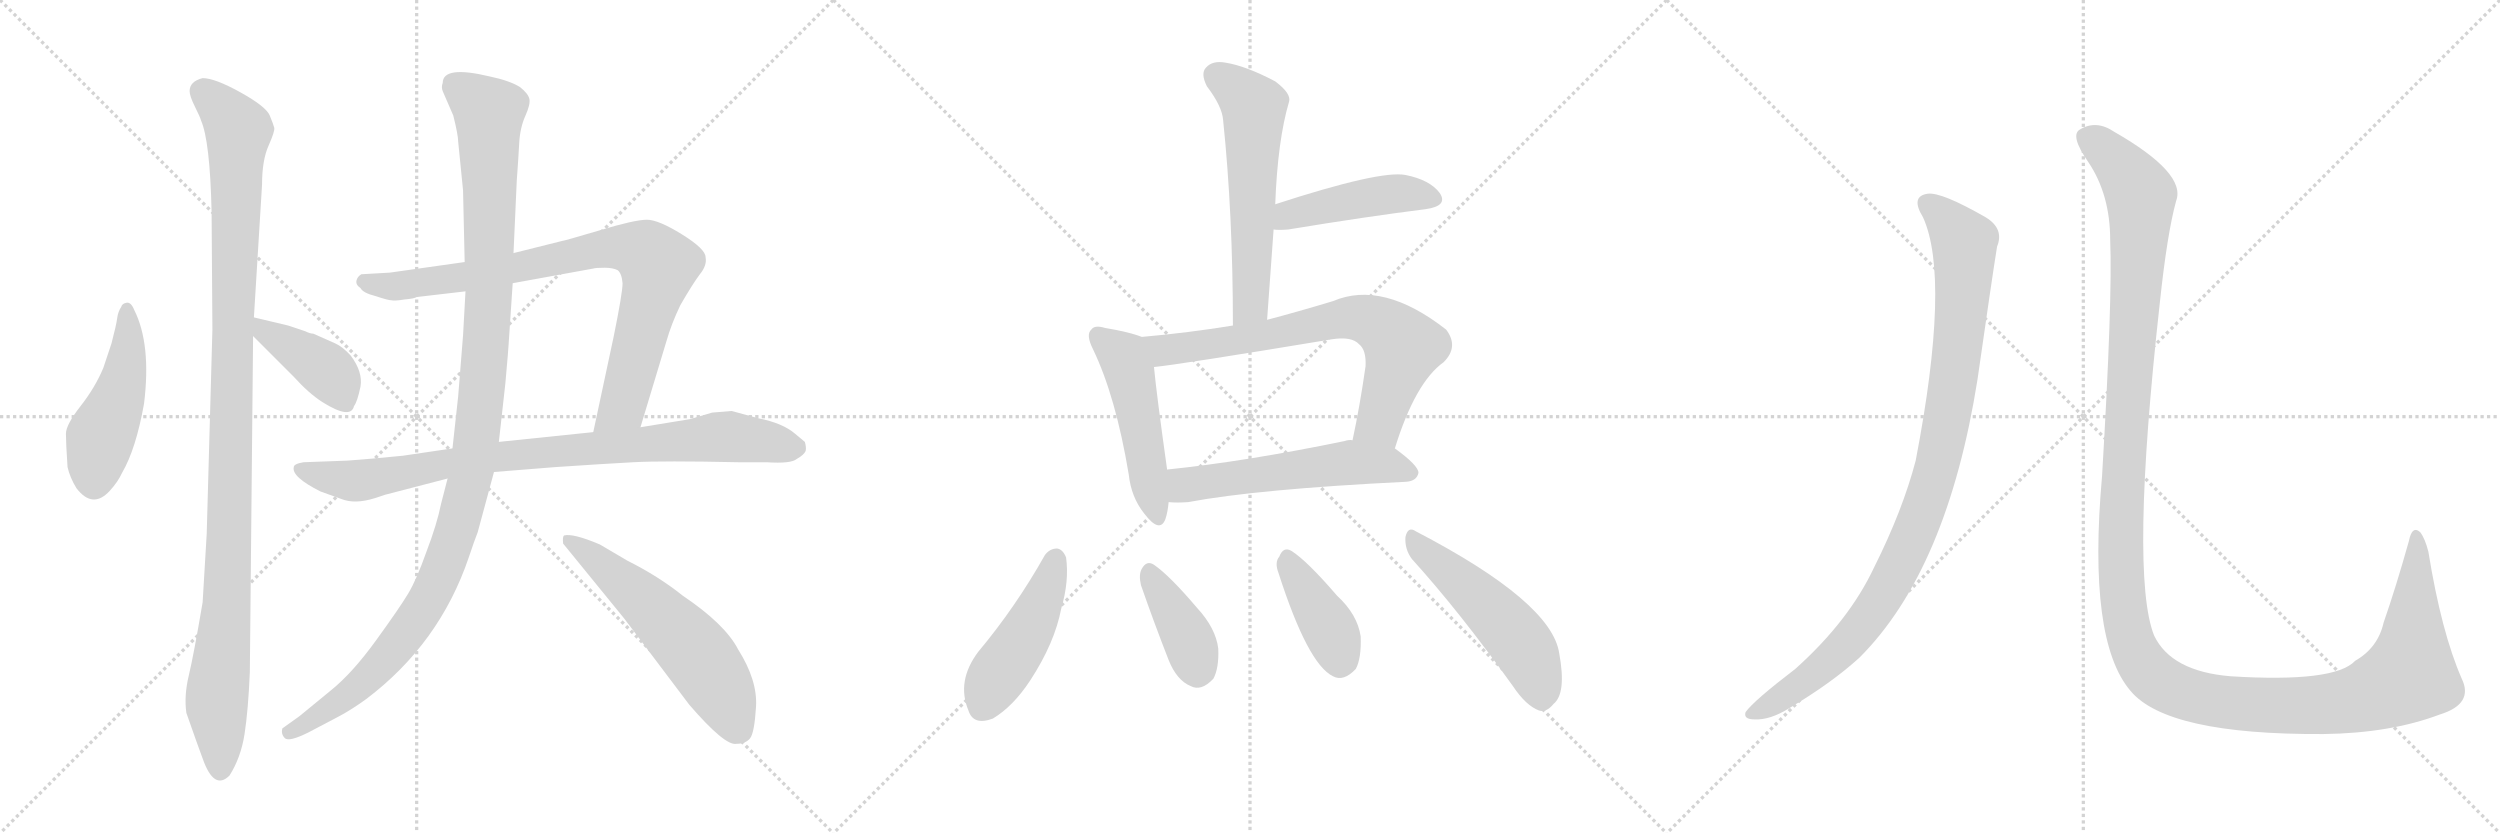<svg version="1.1" viewBox="0 0 3072 1024" xmlns="http://www.w3.org/2000/svg">
  <g stroke="lightgray" stroke-dasharray="1,1" stroke-width="1" transform="scale(4, 4)">
    <line x1="0" y1="0" x2="256" y2="256"></line>
    <line x1="256" y1="0" x2="0" y2="256"></line>
    <line x1="128" y1="0" x2="128" y2="256"></line>
    <line x1="0" y1="128" x2="256" y2="128"></line>
    <line x1="256" y1="0" x2="512" y2="256"></line>
    <line x1="512" y1="0" x2="256" y2="256"></line>
    <line x1="384" y1="0" x2="384" y2="256"></line>
    <line x1="256" y1="128" x2="512" y2="128"></line>
    <line x1="512" y1="0" x2="768" y2="256"></line>
    <line x1="768" y1="0" x2="512" y2="256"></line>
    <line x1="640" y1="0" x2="640" y2="256"></line>
    <line x1="512" y1="128" x2="768" y2="128"></line>
  </g>
<g transform="scale(1, -1) translate(0, -850)">
   <style type="text/css">
    @keyframes keyframes0 {
      from {
       stroke: black;
       stroke-dashoffset: 473;
       stroke-width: 128;
       }
       61% {
       animation-timing-function: step-end;
       stroke: black;
       stroke-dashoffset: 0;
       stroke-width: 128;
       }
       to {
       stroke: black;
       stroke-width: 1024;
       }
       }
       #make-me-a-hanzi-animation-0 {
         animation: keyframes0 0.635s both;
         animation-delay: 0s;
         animation-timing-function: linear;
       }
    @keyframes keyframes1 {
      from {
       stroke: black;
       stroke-dashoffset: 1107;
       stroke-width: 128;
       }
       78% {
       animation-timing-function: step-end;
       stroke: black;
       stroke-dashoffset: 0;
       stroke-width: 128;
       }
       to {
       stroke: black;
       stroke-width: 1024;
       }
       }
       #make-me-a-hanzi-animation-1 {
         animation: keyframes1 1.151s both;
         animation-delay: 0.635s;
         animation-timing-function: linear;
       }
    @keyframes keyframes2 {
      from {
       stroke: black;
       stroke-dashoffset: 406;
       stroke-width: 128;
       }
       57% {
       animation-timing-function: step-end;
       stroke: black;
       stroke-dashoffset: 0;
       stroke-width: 128;
       }
       to {
       stroke: black;
       stroke-width: 1024;
       }
       }
       #make-me-a-hanzi-animation-2 {
         animation: keyframes2 0.58s both;
         animation-delay: 1.786s;
         animation-timing-function: linear;
       }
    @keyframes keyframes3 {
      from {
       stroke: black;
       stroke-dashoffset: 848;
       stroke-width: 128;
       }
       73% {
       animation-timing-function: step-end;
       stroke: black;
       stroke-dashoffset: 0;
       stroke-width: 128;
       }
       to {
       stroke: black;
       stroke-width: 1024;
       }
       }
       #make-me-a-hanzi-animation-3 {
         animation: keyframes3 0.94s both;
         animation-delay: 2.366s;
         animation-timing-function: linear;
       }
    @keyframes keyframes4 {
      from {
       stroke: black;
       stroke-dashoffset: 869;
       stroke-width: 128;
       }
       74% {
       animation-timing-function: step-end;
       stroke: black;
       stroke-dashoffset: 0;
       stroke-width: 128;
       }
       to {
       stroke: black;
       stroke-width: 1024;
       }
       }
       #make-me-a-hanzi-animation-4 {
         animation: keyframes4 0.957s both;
         animation-delay: 3.306s;
         animation-timing-function: linear;
       }
    @keyframes keyframes5 {
      from {
       stroke: black;
       stroke-dashoffset: 1160;
       stroke-width: 128;
       }
       79% {
       animation-timing-function: step-end;
       stroke: black;
       stroke-dashoffset: 0;
       stroke-width: 128;
       }
       to {
       stroke: black;
       stroke-width: 1024;
       }
       }
       #make-me-a-hanzi-animation-5 {
         animation: keyframes5 1.194s both;
         animation-delay: 4.264s;
         animation-timing-function: linear;
       }
    @keyframes keyframes6 {
      from {
       stroke: black;
       stroke-dashoffset: 576;
       stroke-width: 128;
       }
       65% {
       animation-timing-function: step-end;
       stroke: black;
       stroke-dashoffset: 0;
       stroke-width: 128;
       }
       to {
       stroke: black;
       stroke-width: 1024;
       }
       }
       #make-me-a-hanzi-animation-6 {
         animation: keyframes6 0.719s both;
         animation-delay: 5.458s;
         animation-timing-function: linear;
       }
    @keyframes keyframes7 {
      from {
       stroke: black;
       stroke-dashoffset: 580;
       stroke-width: 128;
       }
       65% {
       animation-timing-function: step-end;
       stroke: black;
       stroke-dashoffset: 0;
       stroke-width: 128;
       }
       to {
       stroke: black;
       stroke-width: 1024;
       }
       }
       #make-me-a-hanzi-animation-7 {
         animation: keyframes7 0.722s both;
         animation-delay: 6.176s;
         animation-timing-function: linear;
       }
    @keyframes keyframes8 {
      from {
       stroke: black;
       stroke-dashoffset: 452;
       stroke-width: 128;
       }
       60% {
       animation-timing-function: step-end;
       stroke: black;
       stroke-dashoffset: 0;
       stroke-width: 128;
       }
       to {
       stroke: black;
       stroke-width: 1024;
       }
       }
       #make-me-a-hanzi-animation-8 {
         animation: keyframes8 0.618s both;
         animation-delay: 6.898s;
         animation-timing-function: linear;
       }
    @keyframes keyframes9 {
      from {
       stroke: black;
       stroke-dashoffset: 494;
       stroke-width: 128;
       }
       62% {
       animation-timing-function: step-end;
       stroke: black;
       stroke-dashoffset: 0;
       stroke-width: 128;
       }
       to {
       stroke: black;
       stroke-width: 1024;
       }
       }
       #make-me-a-hanzi-animation-9 {
         animation: keyframes9 0.652s both;
         animation-delay: 7.516s;
         animation-timing-function: linear;
       }
    @keyframes keyframes10 {
      from {
       stroke: black;
       stroke-dashoffset: 714;
       stroke-width: 128;
       }
       70% {
       animation-timing-function: step-end;
       stroke: black;
       stroke-dashoffset: 0;
       stroke-width: 128;
       }
       to {
       stroke: black;
       stroke-width: 1024;
       }
       }
       #make-me-a-hanzi-animation-10 {
         animation: keyframes10 0.831s both;
         animation-delay: 8.168s;
         animation-timing-function: linear;
       }
    @keyframes keyframes11 {
      from {
       stroke: black;
       stroke-dashoffset: 558;
       stroke-width: 128;
       }
       64% {
       animation-timing-function: step-end;
       stroke: black;
       stroke-dashoffset: 0;
       stroke-width: 128;
       }
       to {
       stroke: black;
       stroke-width: 1024;
       }
       }
       #make-me-a-hanzi-animation-11 {
         animation: keyframes11 0.704s both;
         animation-delay: 8.999s;
         animation-timing-function: linear;
       }
    @keyframes keyframes12 {
      from {
       stroke: black;
       stroke-dashoffset: 459;
       stroke-width: 128;
       }
       60% {
       animation-timing-function: step-end;
       stroke: black;
       stroke-dashoffset: 0;
       stroke-width: 128;
       }
       to {
       stroke: black;
       stroke-width: 1024;
       }
       }
       #make-me-a-hanzi-animation-12 {
         animation: keyframes12 0.624s both;
         animation-delay: 9.703s;
         animation-timing-function: linear;
       }
    @keyframes keyframes13 {
      from {
       stroke: black;
       stroke-dashoffset: 386;
       stroke-width: 128;
       }
       56% {
       animation-timing-function: step-end;
       stroke: black;
       stroke-dashoffset: 0;
       stroke-width: 128;
       }
       to {
       stroke: black;
       stroke-width: 1024;
       }
       }
       #make-me-a-hanzi-animation-13 {
         animation: keyframes13 0.564s both;
         animation-delay: 10.327s;
         animation-timing-function: linear;
       }
    @keyframes keyframes14 {
      from {
       stroke: black;
       stroke-dashoffset: 398;
       stroke-width: 128;
       }
       56% {
       animation-timing-function: step-end;
       stroke: black;
       stroke-dashoffset: 0;
       stroke-width: 128;
       }
       to {
       stroke: black;
       stroke-width: 1024;
       }
       }
       #make-me-a-hanzi-animation-14 {
         animation: keyframes14 0.574s both;
         animation-delay: 10.891s;
         animation-timing-function: linear;
       }
    @keyframes keyframes15 {
      from {
       stroke: black;
       stroke-dashoffset: 508;
       stroke-width: 128;
       }
       62% {
       animation-timing-function: step-end;
       stroke: black;
       stroke-dashoffset: 0;
       stroke-width: 128;
       }
       to {
       stroke: black;
       stroke-width: 1024;
       }
       }
       #make-me-a-hanzi-animation-15 {
         animation: keyframes15 0.663s both;
         animation-delay: 11.465s;
         animation-timing-function: linear;
       }
    @keyframes keyframes16 {
      from {
       stroke: black;
       stroke-dashoffset: 988;
       stroke-width: 128;
       }
       76% {
       animation-timing-function: step-end;
       stroke: black;
       stroke-dashoffset: 0;
       stroke-width: 128;
       }
       to {
       stroke: black;
       stroke-width: 1024;
       }
       }
       #make-me-a-hanzi-animation-16 {
         animation: keyframes16 1.054s both;
         animation-delay: 12.128s;
         animation-timing-function: linear;
       }
    @keyframes keyframes17 {
      from {
       stroke: black;
       stroke-dashoffset: 1451;
       stroke-width: 128;
       }
       83% {
       animation-timing-function: step-end;
       stroke: black;
       stroke-dashoffset: 0;
       stroke-width: 128;
       }
       to {
       stroke: black;
       stroke-width: 1024;
       }
       }
       #make-me-a-hanzi-animation-17 {
         animation: keyframes17 1.431s both;
         animation-delay: 13.182s;
         animation-timing-function: linear;
       }
</style>
<path d="M 165 469 Q 161 479 155.5 478 Q 150 477 149 473 Q 145 467 144 459 Q 143 451 137 428 L 127 398 Q 117 374 99 351 Q 81 328 81 317 Q 81 306 83 276 Q 86 263 94 250 Q 114 224 135 247 Q 145 258 150 269 Q 167 298 177 354 Q 186 427 165 469 Z" fill="lightgray"></path> 
<path d="M 312 460 L 322 623 Q 322 653 330 671 Q 338 689 337 693 Q 336 697 331.5 708 Q 327 719 295.5 736.5 Q 264 754 249 754 Q 233 750 233 738 Q 233 732 239.5 719 Q 246 706 247 702 Q 258 677 260 590 L 261 445 L 254 194 L 249 110 Q 238 45 232 20 Q 226 -5 229 -26 Q 243 -66 249 -82 Q 263 -122 282 -103 Q 296 -81 300.5 -52 Q 305 -23 307 24 L 311 437 L 312 460 Z" fill="lightgray"></path> 
<path d="M 385 440 Q 381 440 375 443 L 354 450 L 312 460 C 283 467 290 458 311 437 L 361 387 Q 379 367 396 356 Q 431 334 435 351 Q 439 356 443 375 Q 446 393 431 413 Q 421 424 412 428 L 385 440 Z" fill="lightgray"></path> 
<path d="M 571 528 L 479 515 L 444 513 Q 439 510 438 505 Q 437 500 443 496 Q 446 490 462 486 Q 477 481 481 481 Q 485 480 497 482 Q 509 483 512 485 L 572 492 L 630 502 L 729 520 Q 732 521 743 521 Q 753 521 759 518 Q 764 514 765 502 Q 765 490 754 436 L 729 319 C 723 290 778 296 787 325 L 819 431 Q 825 452 836 475 Q 851 501 860 513 Q 869 524 867 534 Q 867 544 838 562 Q 809 580 795 580 Q 780 580 737 567 Q 693 554 691 554 L 631 539 L 571 528 Z" fill="lightgray"></path> 
<path d="M 556 299 L 495 290 Q 455 286 427 284 L 373 282 Q 361 280 361 276 Q 358 264 394 246 L 419 237 Q 436 230 461 238 L 473 242 L 550 262 L 607 270 L 682 276 Q 741 280 778 282 Q 815 284 907 282 L 942 282 Q 972 280 979 286 Q 988 291 990 296 Q 991 300 989 307 L 977 317 Q 962 330 932 336 L 899 345 Q 897 345 875 343 L 848 335 L 787 325 L 729 319 L 613 307 L 556 299 Z" fill="lightgray"></path> 
<path d="M 544 748 Q 542 743 544 738 L 557 708 Q 563 684 563 676 L 569 616 L 571 528 L 572 492 L 569 438 L 563 363 L 556 299 L 550 262 L 542 231 Q 537 206 524 172 Q 512 138 501.5 120.5 Q 491 103 462 63 Q 433 23 407 2 L 368 -30 L 347 -45 Q 345 -52 350 -57 Q 355 -62 379 -50 L 417 -30 Q 432 -22 450 -9 Q 540 59 576 165 Q 583 186 587 196 L 607 270 L 613 307 L 621 379 Q 625 424 625 427 L 630 502 L 631 539 L 635 628 Q 637 655 638 674 Q 639 693 645.5 707.5 Q 652 722 650.5 728.5 Q 649 735 639 743 Q 626 751 602 756 Q 544 770 544 748 Z" fill="lightgray"></path> 
<path d="M 737 181 Q 704 195 693 192 Q 691 190 692 182 L 767 90 L 847 -16 Q 891 -67 905 -64 Q 916 -64 921.5 -57.5 Q 927 -51 929 -18.5 Q 931 14 907 52 Q 891 83 839 118 Q 809 142 771 161 L 737 181 Z" fill="lightgray"></path> 
<path d="M 1557 457 Q 1561 514 1565 568 L 1567 599 Q 1570 678 1584 725 Q 1587 735 1567 750 Q 1531 769 1506 773 Q 1490 776 1482 767 Q 1475 760 1483 744 Q 1502 719 1503 702 Q 1515 587 1515 450 C 1515 420 1555 427 1557 457 Z" fill="lightgray"></path> 
<path d="M 1565 568 Q 1571 567 1583 568 Q 1680 584 1752 593 Q 1780 597 1769 613 Q 1757 629 1727 635 Q 1696 641 1567 599 C 1538 590 1535 570 1565 568 Z" fill="lightgray"></path> 
<path d="M 1403 436 Q 1388 442 1358 447 Q 1345 451 1341 445 Q 1334 439 1343 421 Q 1371 363 1387 267 Q 1390 239 1406 219 Q 1425 194 1432 212 Q 1435 221 1436 233 L 1434 273 L 1434 274 Q 1421 367 1418 399 C 1415 429 1415 432 1403 436 Z" fill="lightgray"></path> 
<path d="M 1714 299 Q 1739 380 1774 405 Q 1793 424 1777 445 Q 1699 506 1638 480 Q 1595 467 1557 457 L 1515 450 Q 1460 441 1403 436 C 1373 433 1388 395 1418 399 Q 1449 402 1636 433 Q 1661 437 1670 427 Q 1679 420 1678 400 Q 1671 351 1662 309 C 1656 280 1705 270 1714 299 Z" fill="lightgray"></path> 
<path d="M 1436 233 Q 1446 232 1460 233 Q 1545 249 1728 258 Q 1741 259 1743 269 Q 1743 278 1714 299 L 1662 309 Q 1658 310 1652 308 Q 1531 283 1434 273 C 1404 270 1406 234 1436 233 Z" fill="lightgray"></path> 
<path d="M 1284 168 Q 1248 104 1202 49 Q 1175 13 1190 -23 Q 1196 -42 1220 -33 Q 1245 -18 1266 14 Q 1296 60 1304 102 Q 1314 136 1310 165 Q 1306 175 1299 176 Q 1290 176 1284 168 Z" fill="lightgray"></path> 
<path d="M 1402 131 Q 1418 85 1436 39 Q 1446 14 1463 7 Q 1476 0 1491 16 Q 1498 29 1497 53 Q 1494 78 1471 103 Q 1437 143 1418 156 Q 1409 162 1403 151 Q 1399 144 1402 131 Z" fill="lightgray"></path> 
<path d="M 1571 146 Q 1607 34 1638 19 Q 1651 12 1666 28 Q 1673 41 1672 68 Q 1668 95 1643 118 Q 1606 161 1587 173 Q 1577 179 1572 166 Q 1566 159 1571 146 Z" fill="lightgray"></path> 
<path d="M 1735 163 Q 1793 99 1859 7 Q 1875 -17 1891 -23 Q 1900 -26 1909 -15 Q 1925 -2 1916 47 Q 1907 110 1740 197 Q 1730 204 1727 190 Q 1726 175 1735 163 Z" fill="lightgray"></path> 
<path d="M 2363 583 Q 2397 508 2354 284 Q 2338 223 2303 153 Q 2272 87 2206 28 Q 2155 -11 2145 -25 Q 2142 -34 2156 -34 Q 2175 -35 2199 -20 Q 2251 11 2285 42 Q 2393 150 2430 384 Q 2448 510 2454 547 Q 2463 569 2440 583 Q 2386 614 2369 612 Q 2347 609 2363 583 Z" fill="lightgray"></path> 
<path d="M 2593 555 Q 2596 483 2583 265 Q 2565 63 2618 1 Q 2663 -53 2855 -52 Q 2937 -51 2998 -28 Q 3040 -15 3025 16 Q 3000 73 2984 172 Q 2980 188 2974 196 Q 2964 205 2960 185 Q 2944 128 2929 85 Q 2922 54 2894 38 Q 2869 11 2741 19 Q 2668 25 2647 69 Q 2617 144 2654 478 Q 2663 563 2674 603 Q 2687 637 2598 688 Q 2576 703 2556 691 Q 2543 684 2566 651 Q 2593 611 2593 555 Z" fill="lightgray"></path> 
      <clipPath id="make-me-a-hanzi-clip-0">
      <path d="M 165 469 Q 161 479 155.5 478 Q 150 477 149 473 Q 145 467 144 459 Q 143 451 137 428 L 127 398 Q 117 374 99 351 Q 81 328 81 317 Q 81 306 83 276 Q 86 263 94 250 Q 114 224 135 247 Q 145 258 150 269 Q 167 298 177 354 Q 186 427 165 469 Z" fill="lightgray"></path>
      </clipPath>
      <path clip-path="url(#make-me-a-hanzi-clip-0)" d="M 157 470 L 154 396 L 123 312 L 116 259 " fill="none" id="make-me-a-hanzi-animation-0" stroke-dasharray="345 690" stroke-linecap="round"></path>

      <clipPath id="make-me-a-hanzi-clip-1">
      <path d="M 312 460 L 322 623 Q 322 653 330 671 Q 338 689 337 693 Q 336 697 331.5 708 Q 327 719 295.5 736.5 Q 264 754 249 754 Q 233 750 233 738 Q 233 732 239.5 719 Q 246 706 247 702 Q 258 677 260 590 L 261 445 L 254 194 L 249 110 Q 238 45 232 20 Q 226 -5 229 -26 Q 243 -66 249 -82 Q 263 -122 282 -103 Q 296 -81 300.5 -52 Q 305 -23 307 24 L 311 437 L 312 460 Z" fill="lightgray"></path>
      </clipPath>
      <path clip-path="url(#make-me-a-hanzi-clip-1)" d="M 249 737 L 275 714 L 293 687 L 279 112 L 266 -6 L 271 -96 " fill="none" id="make-me-a-hanzi-animation-1" stroke-dasharray="979 1958" stroke-linecap="round"></path>

      <clipPath id="make-me-a-hanzi-clip-2">
      <path d="M 385 440 Q 381 440 375 443 L 354 450 L 312 460 C 283 467 290 458 311 437 L 361 387 Q 379 367 396 356 Q 431 334 435 351 Q 439 356 443 375 Q 446 393 431 413 Q 421 424 412 428 L 385 440 Z" fill="lightgray"></path>
      </clipPath>
      <path clip-path="url(#make-me-a-hanzi-clip-2)" d="M 318 454 L 325 441 L 399 397 L 424 355 " fill="none" id="make-me-a-hanzi-animation-2" stroke-dasharray="278 556" stroke-linecap="round"></path>

      <clipPath id="make-me-a-hanzi-clip-3">
      <path d="M 571 528 L 479 515 L 444 513 Q 439 510 438 505 Q 437 500 443 496 Q 446 490 462 486 Q 477 481 481 481 Q 485 480 497 482 Q 509 483 512 485 L 572 492 L 630 502 L 729 520 Q 732 521 743 521 Q 753 521 759 518 Q 764 514 765 502 Q 765 490 754 436 L 729 319 C 723 290 778 296 787 325 L 819 431 Q 825 452 836 475 Q 851 501 860 513 Q 869 524 867 534 Q 867 544 838 562 Q 809 580 795 580 Q 780 580 737 567 Q 693 554 691 554 L 631 539 L 571 528 Z" fill="lightgray"></path>
      </clipPath>
      <path clip-path="url(#make-me-a-hanzi-clip-3)" d="M 447 504 L 484 498 L 562 508 L 730 544 L 772 546 L 797 537 L 810 522 L 767 356 L 736 325 " fill="none" id="make-me-a-hanzi-animation-3" stroke-dasharray="720 1440" stroke-linecap="round"></path>

      <clipPath id="make-me-a-hanzi-clip-4">
      <path d="M 556 299 L 495 290 Q 455 286 427 284 L 373 282 Q 361 280 361 276 Q 358 264 394 246 L 419 237 Q 436 230 461 238 L 473 242 L 550 262 L 607 270 L 682 276 Q 741 280 778 282 Q 815 284 907 282 L 942 282 Q 972 280 979 286 Q 988 291 990 296 Q 991 300 989 307 L 977 317 Q 962 330 932 336 L 899 345 Q 897 345 875 343 L 848 335 L 787 325 L 729 319 L 613 307 L 556 299 Z" fill="lightgray"></path>
      </clipPath>
      <path clip-path="url(#make-me-a-hanzi-clip-4)" d="M 370 274 L 392 265 L 438 259 L 608 289 L 886 314 L 976 300 " fill="none" id="make-me-a-hanzi-animation-4" stroke-dasharray="741 1482" stroke-linecap="round"></path>

      <clipPath id="make-me-a-hanzi-clip-5">
      <path d="M 544 748 Q 542 743 544 738 L 557 708 Q 563 684 563 676 L 569 616 L 571 528 L 572 492 L 569 438 L 563 363 L 556 299 L 550 262 L 542 231 Q 537 206 524 172 Q 512 138 501.5 120.5 Q 491 103 462 63 Q 433 23 407 2 L 368 -30 L 347 -45 Q 345 -52 350 -57 Q 355 -62 379 -50 L 417 -30 Q 432 -22 450 -9 Q 540 59 576 165 Q 583 186 587 196 L 607 270 L 613 307 L 621 379 Q 625 424 625 427 L 630 502 L 631 539 L 635 628 Q 637 655 638 674 Q 639 693 645.5 707.5 Q 652 722 650.5 728.5 Q 649 735 639 743 Q 626 751 602 756 Q 544 770 544 748 Z" fill="lightgray"></path>
      </clipPath>
      <path clip-path="url(#make-me-a-hanzi-clip-5)" d="M 557 748 L 586 726 L 600 711 L 601 701 L 600 466 L 576 255 L 539 139 L 503 77 L 433 1 L 367 -47 L 356 -49 " fill="none" id="make-me-a-hanzi-animation-5" stroke-dasharray="1032 2064" stroke-linecap="round"></path>

      <clipPath id="make-me-a-hanzi-clip-6">
      <path d="M 737 181 Q 704 195 693 192 Q 691 190 692 182 L 767 90 L 847 -16 Q 891 -67 905 -64 Q 916 -64 921.5 -57.5 Q 927 -51 929 -18.5 Q 931 14 907 52 Q 891 83 839 118 Q 809 142 771 161 L 737 181 Z" fill="lightgray"></path>
      </clipPath>
      <path clip-path="url(#make-me-a-hanzi-clip-6)" d="M 698 186 L 794 110 L 847 57 L 880 12 L 909 -48 " fill="none" id="make-me-a-hanzi-animation-6" stroke-dasharray="448 896" stroke-linecap="round"></path>

      <clipPath id="make-me-a-hanzi-clip-7">
      <path d="M 1557 457 Q 1561 514 1565 568 L 1567 599 Q 1570 678 1584 725 Q 1587 735 1567 750 Q 1531 769 1506 773 Q 1490 776 1482 767 Q 1475 760 1483 744 Q 1502 719 1503 702 Q 1515 587 1515 450 C 1515 420 1555 427 1557 457 Z" fill="lightgray"></path>
      </clipPath>
      <path clip-path="url(#make-me-a-hanzi-clip-7)" d="M 1495 757 L 1533 728 L 1541 715 L 1538 483 L 1521 459 " fill="none" id="make-me-a-hanzi-animation-7" stroke-dasharray="452 904" stroke-linecap="round"></path>

      <clipPath id="make-me-a-hanzi-clip-8">
      <path d="M 1565 568 Q 1571 567 1583 568 Q 1680 584 1752 593 Q 1780 597 1769 613 Q 1757 629 1727 635 Q 1696 641 1567 599 C 1538 590 1535 570 1565 568 Z" fill="lightgray"></path>
      </clipPath>
      <path clip-path="url(#make-me-a-hanzi-clip-8)" d="M 1569 576 L 1585 587 L 1676 607 L 1729 612 L 1758 605 " fill="none" id="make-me-a-hanzi-animation-8" stroke-dasharray="324 648" stroke-linecap="round"></path>

      <clipPath id="make-me-a-hanzi-clip-9">
      <path d="M 1403 436 Q 1388 442 1358 447 Q 1345 451 1341 445 Q 1334 439 1343 421 Q 1371 363 1387 267 Q 1390 239 1406 219 Q 1425 194 1432 212 Q 1435 221 1436 233 L 1434 273 L 1434 274 Q 1421 367 1418 399 C 1415 429 1415 432 1403 436 Z" fill="lightgray"></path>
      </clipPath>
      <path clip-path="url(#make-me-a-hanzi-clip-9)" d="M 1349 437 L 1380 412 L 1387 394 L 1420 218 " fill="none" id="make-me-a-hanzi-animation-9" stroke-dasharray="366 732" stroke-linecap="round"></path>

      <clipPath id="make-me-a-hanzi-clip-10">
      <path d="M 1714 299 Q 1739 380 1774 405 Q 1793 424 1777 445 Q 1699 506 1638 480 Q 1595 467 1557 457 L 1515 450 Q 1460 441 1403 436 C 1373 433 1388 395 1418 399 Q 1449 402 1636 433 Q 1661 437 1670 427 Q 1679 420 1678 400 Q 1671 351 1662 309 C 1656 280 1705 270 1714 299 Z" fill="lightgray"></path>
      </clipPath>
      <path clip-path="url(#make-me-a-hanzi-clip-10)" d="M 1411 432 L 1432 420 L 1572 440 L 1653 459 L 1684 456 L 1724 424 L 1695 331 L 1670 315 " fill="none" id="make-me-a-hanzi-animation-10" stroke-dasharray="586 1172" stroke-linecap="round"></path>

      <clipPath id="make-me-a-hanzi-clip-11">
      <path d="M 1436 233 Q 1446 232 1460 233 Q 1545 249 1728 258 Q 1741 259 1743 269 Q 1743 278 1714 299 L 1662 309 Q 1658 310 1652 308 Q 1531 283 1434 273 C 1404 270 1406 234 1436 233 Z" fill="lightgray"></path>
      </clipPath>
      <path clip-path="url(#make-me-a-hanzi-clip-11)" d="M 1442 240 L 1455 254 L 1649 281 L 1703 279 L 1734 269 " fill="none" id="make-me-a-hanzi-animation-11" stroke-dasharray="430 860" stroke-linecap="round"></path>

      <clipPath id="make-me-a-hanzi-clip-12">
      <path d="M 1284 168 Q 1248 104 1202 49 Q 1175 13 1190 -23 Q 1196 -42 1220 -33 Q 1245 -18 1266 14 Q 1296 60 1304 102 Q 1314 136 1310 165 Q 1306 175 1299 176 Q 1290 176 1284 168 Z" fill="lightgray"></path>
      </clipPath>
      <path clip-path="url(#make-me-a-hanzi-clip-12)" d="M 1298 164 L 1271 89 L 1222 15 L 1209 -17 " fill="none" id="make-me-a-hanzi-animation-12" stroke-dasharray="331 662" stroke-linecap="round"></path>

      <clipPath id="make-me-a-hanzi-clip-13">
      <path d="M 1402 131 Q 1418 85 1436 39 Q 1446 14 1463 7 Q 1476 0 1491 16 Q 1498 29 1497 53 Q 1494 78 1471 103 Q 1437 143 1418 156 Q 1409 162 1403 151 Q 1399 144 1402 131 Z" fill="lightgray"></path>
      </clipPath>
      <path clip-path="url(#make-me-a-hanzi-clip-13)" d="M 1414 144 L 1459 68 L 1472 28 " fill="none" id="make-me-a-hanzi-animation-13" stroke-dasharray="258 516" stroke-linecap="round"></path>

      <clipPath id="make-me-a-hanzi-clip-14">
      <path d="M 1571 146 Q 1607 34 1638 19 Q 1651 12 1666 28 Q 1673 41 1672 68 Q 1668 95 1643 118 Q 1606 161 1587 173 Q 1577 179 1572 166 Q 1566 159 1571 146 Z" fill="lightgray"></path>
      </clipPath>
      <path clip-path="url(#make-me-a-hanzi-clip-14)" d="M 1581 165 L 1632 81 L 1647 40 " fill="none" id="make-me-a-hanzi-animation-14" stroke-dasharray="270 540" stroke-linecap="round"></path>

      <clipPath id="make-me-a-hanzi-clip-15">
      <path d="M 1735 163 Q 1793 99 1859 7 Q 1875 -17 1891 -23 Q 1900 -26 1909 -15 Q 1925 -2 1916 47 Q 1907 110 1740 197 Q 1730 204 1727 190 Q 1726 175 1735 163 Z" fill="lightgray"></path>
      </clipPath>
      <path clip-path="url(#make-me-a-hanzi-clip-15)" d="M 1739 184 L 1860 71 L 1884 32 L 1895 -7 " fill="none" id="make-me-a-hanzi-animation-15" stroke-dasharray="380 760" stroke-linecap="round"></path>

      <clipPath id="make-me-a-hanzi-clip-16">
      <path d="M 2363 583 Q 2397 508 2354 284 Q 2338 223 2303 153 Q 2272 87 2206 28 Q 2155 -11 2145 -25 Q 2142 -34 2156 -34 Q 2175 -35 2199 -20 Q 2251 11 2285 42 Q 2393 150 2430 384 Q 2448 510 2454 547 Q 2463 569 2440 583 Q 2386 614 2369 612 Q 2347 609 2363 583 Z" fill="lightgray"></path>
      </clipPath>
      <path clip-path="url(#make-me-a-hanzi-clip-16)" d="M 2370 597 L 2399 573 L 2412 556 L 2414 541 L 2410 459 L 2394 342 L 2364 226 L 2330 147 L 2281 72 L 2235 27 L 2153 -27 " fill="none" id="make-me-a-hanzi-animation-16" stroke-dasharray="860 1720" stroke-linecap="round"></path>

      <clipPath id="make-me-a-hanzi-clip-17">
      <path d="M 2593 555 Q 2596 483 2583 265 Q 2565 63 2618 1 Q 2663 -53 2855 -52 Q 2937 -51 2998 -28 Q 3040 -15 3025 16 Q 3000 73 2984 172 Q 2980 188 2974 196 Q 2964 205 2960 185 Q 2944 128 2929 85 Q 2922 54 2894 38 Q 2869 11 2741 19 Q 2668 25 2647 69 Q 2617 144 2654 478 Q 2663 563 2674 603 Q 2687 637 2598 688 Q 2576 703 2556 691 Q 2543 684 2566 651 Q 2593 611 2593 555 Z" fill="lightgray"></path>
      </clipPath>
      <path clip-path="url(#make-me-a-hanzi-clip-17)" d="M 2566 680 L 2595 659 L 2631 608 L 2605 168 L 2615 75 L 2640 24 L 2677 0 L 2700 -7 L 2780 -17 L 2877 -13 L 2941 9 L 2961 20 L 2962 26 L 2971 161 L 2968 189 " fill="none" id="make-me-a-hanzi-animation-17" stroke-dasharray="1323 2646" stroke-linecap="round"></path>

</g>
</svg>

